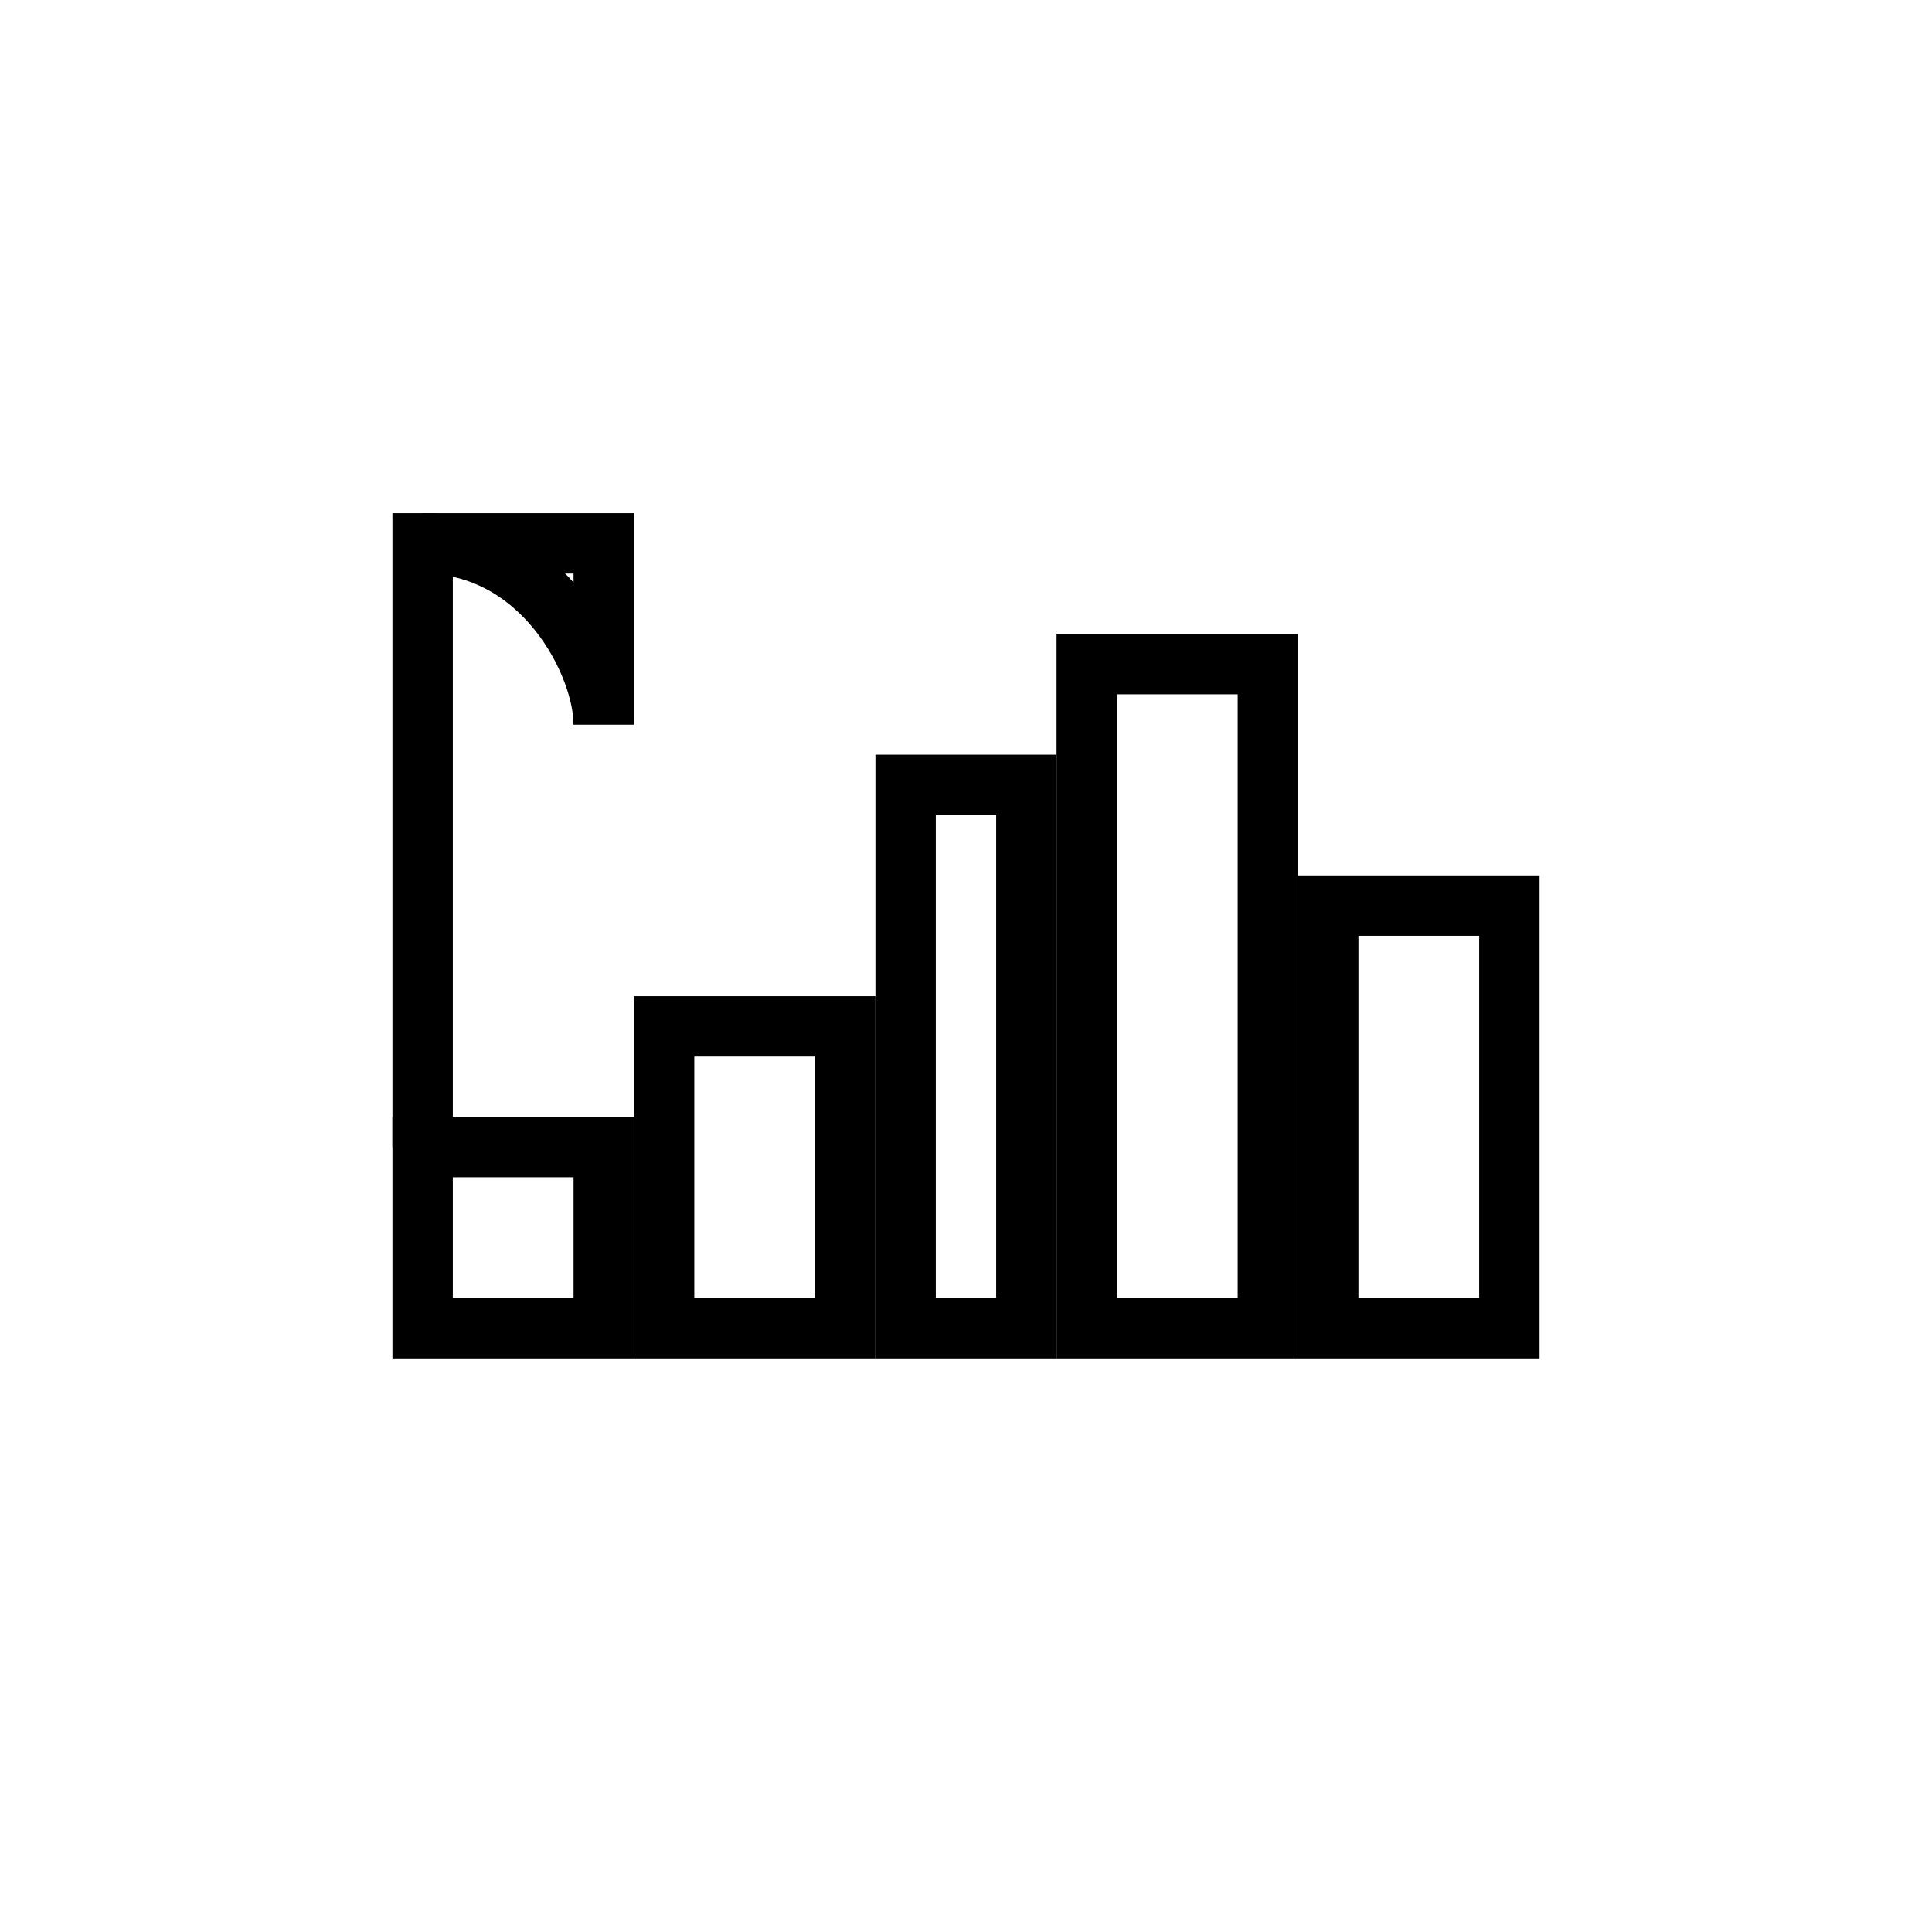 <svg width="64" height="64" viewBox="0 0 64 64" fill="none" xmlns="http://www.w3.org/2000/svg">
  <path d="M44 44H50V30H44V44Z" stroke="currentColor" stroke-width="2"/>
  <path d="M36 44H42V22H36V44Z" stroke="currentColor" stroke-width="2"/>
  <path d="M14 44H20V38H14V44Z" stroke="currentColor" stroke-width="2"/>
  <path d="M22 44H28V34H22V44Z" stroke="currentColor" stroke-width="2"/>
  <path d="M30 44H34V26H30V44Z" stroke="currentColor" stroke-width="2"/>
  <path d="M14 38V18H20V24" stroke="currentColor" stroke-width="2"/>
  <path d="M14 18C18 18 20 22 20 24" stroke="currentColor" stroke-width="2"/>
</svg>